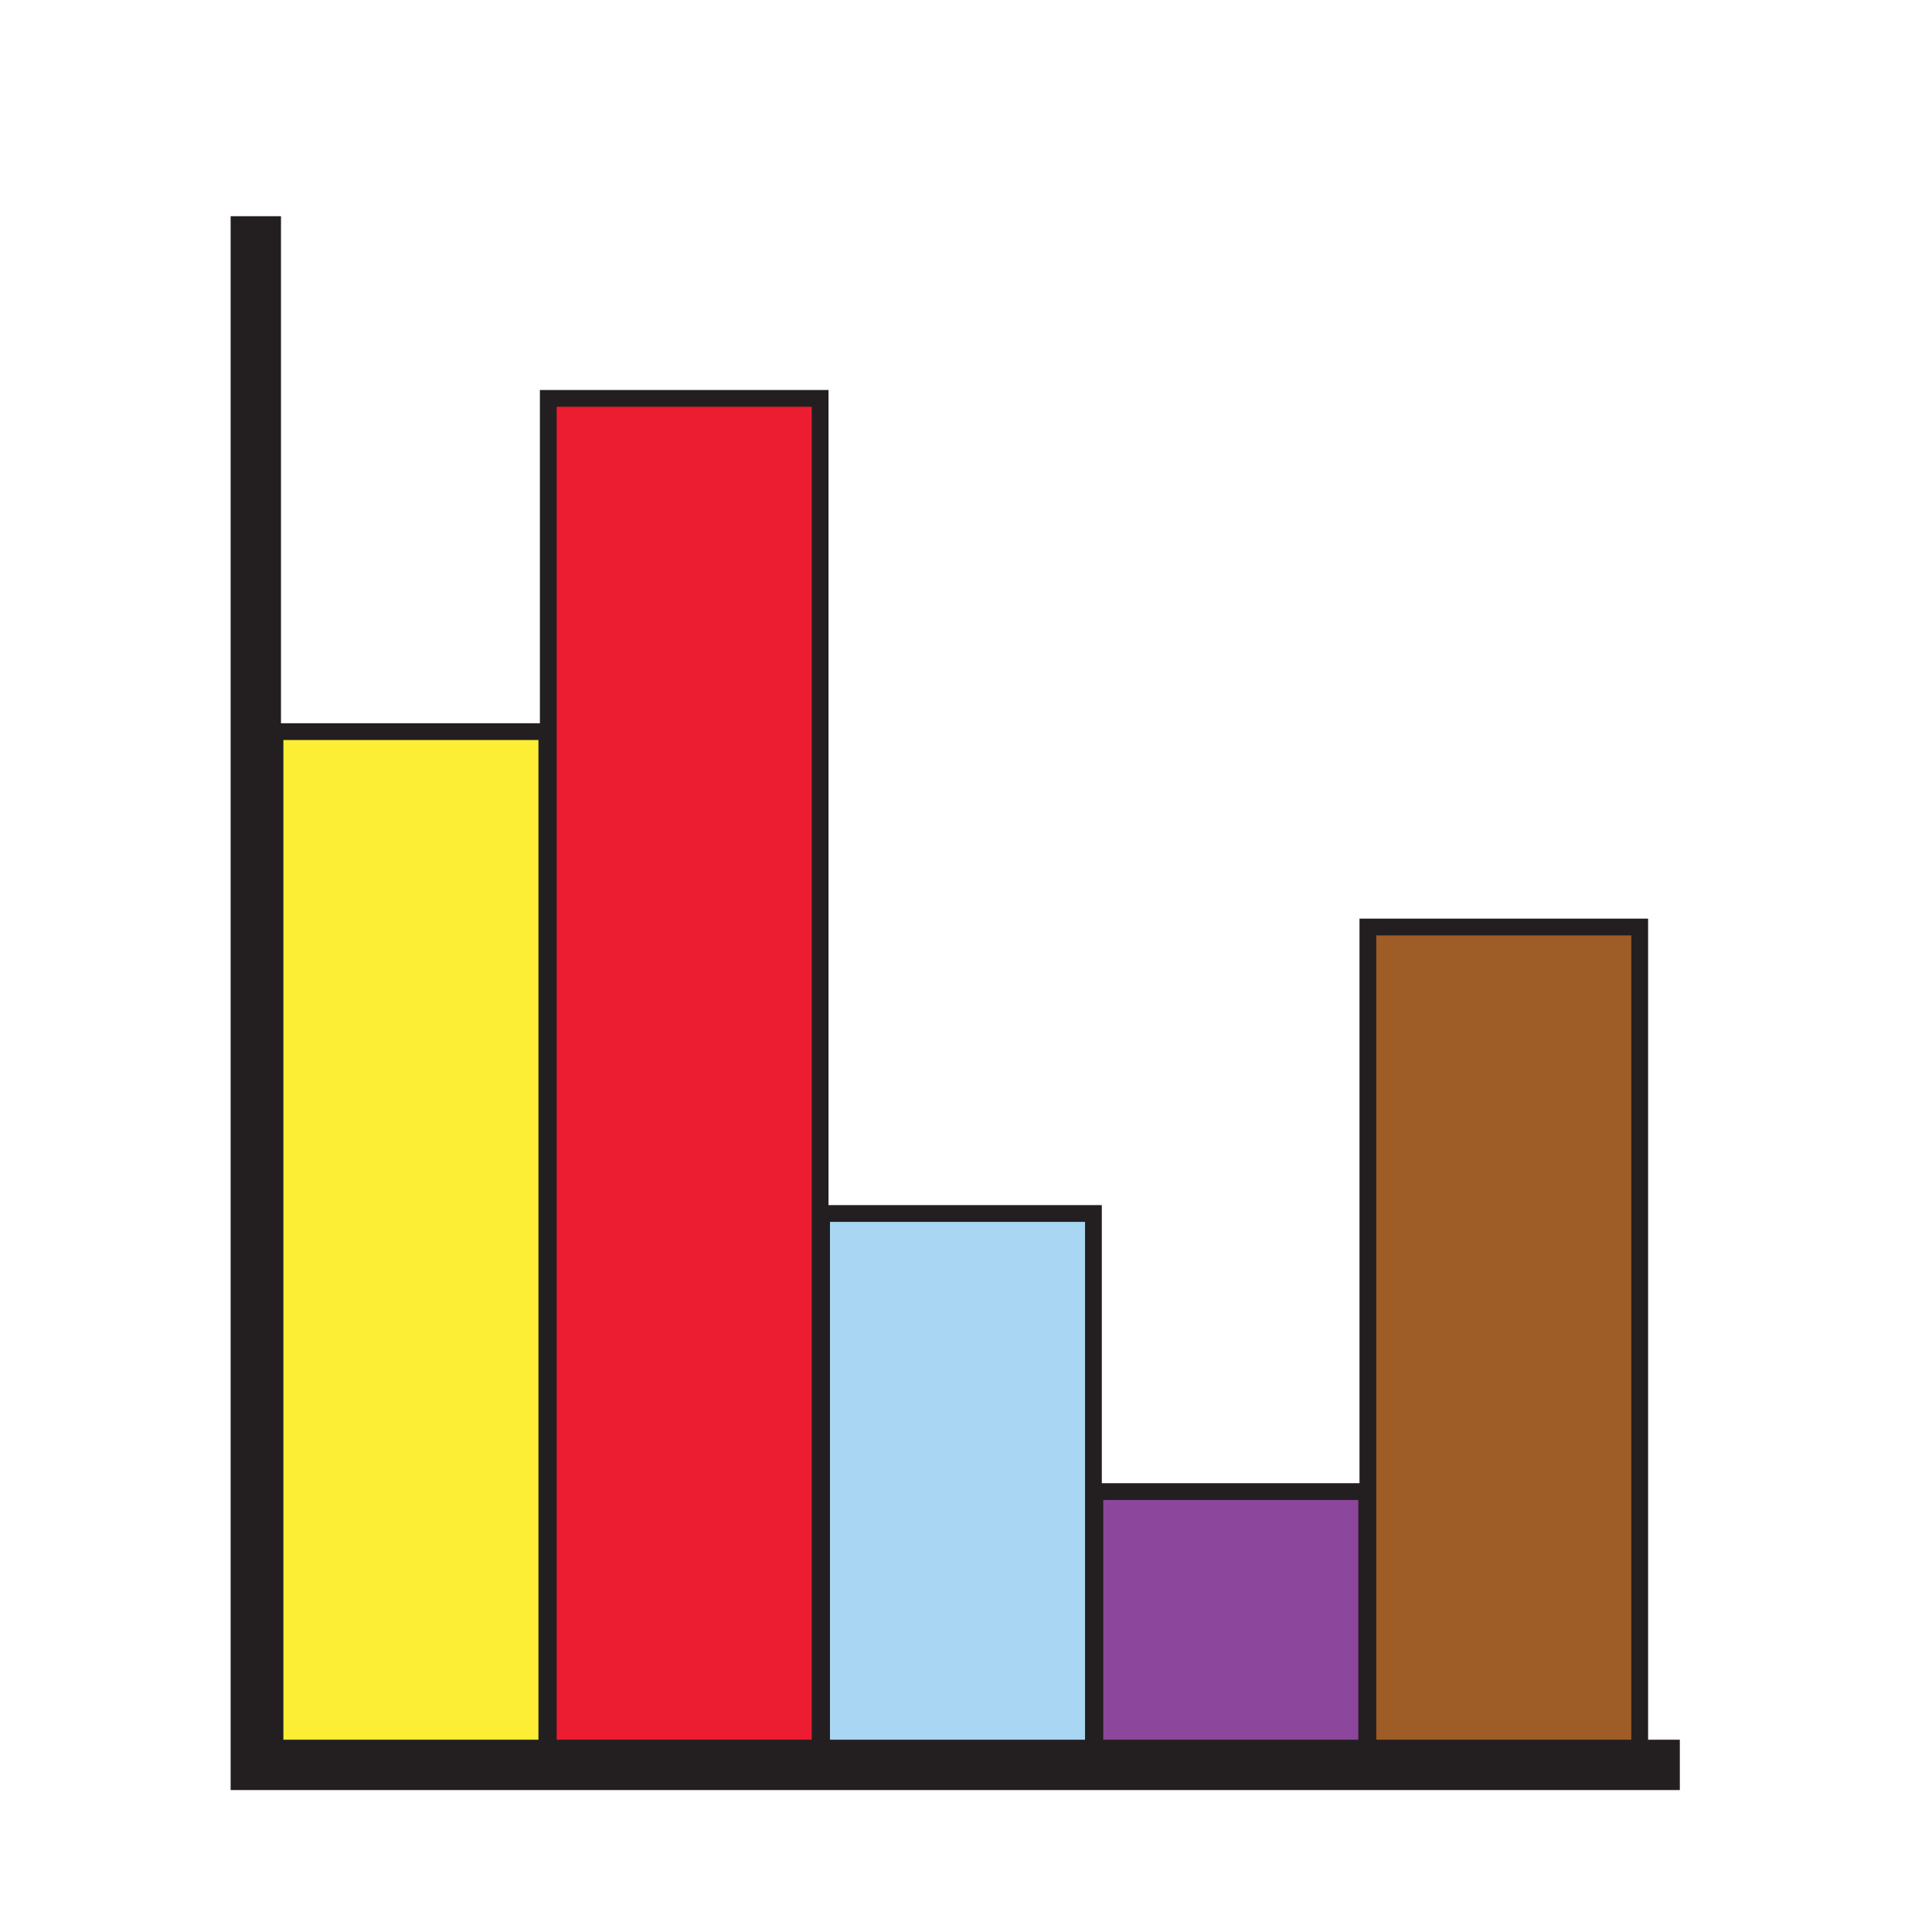 <?xml version="1.0" encoding="iso-8859-1"?>
<!-- Generator: Adobe Illustrator 12.0.1, SVG Export Plug-In . SVG Version: 6.00 Build 51448)  -->
<!DOCTYPE svg PUBLIC "-//W3C//DTD SVG 1.1//EN" "http://www.w3.org/Graphics/SVG/1.1/DTD/svg11.dtd">
<svg  version="1.1" id="Layer_1" xmlns="http://www.w3.org/2000/svg" xmlns:xlink="http://www.w3.org/1999/xlink" width="850.394" height="850.394"
	 viewBox="0 0 850.394 850.394" style="overflow:visible;enable-background:new 0 0 850.394 850.394;" xml:space="preserve">
<g id="XMLID_3_">
	<g>
		<rect x="602.096" y="408.036" style="fill:#9E5C26;" width="119.642" height="366.332"/>
		<rect x="481.927" y="656.542" style="fill:#8C469B;" width="119.651" height="119.651"/>
		<rect x="361.631" y="534.136" style="fill:#A9D7F3;" width="119.652" height="239.293"/>
		<rect x="241.335" y="175.359" style="fill:#ED1D31;" width="119.652" height="598.239"/>
		<rect x="121.039" y="322.035" style="fill:#FBEE34;" width="119.652" height="452.902"/>
	</g>
	<g>
		<polyline style="fill:none;stroke:#231F20;stroke-width:22.16;" points="739.401,776.837 112.598,776.837 112.598,95.162 		"/>
		<rect x="121.039" y="322.035" style="fill:none;stroke:#231F20;stroke-width:7.387;" width="119.652" height="452.902"/>
		<rect x="241.335" y="175.359" style="fill:none;stroke:#231F20;stroke-width:7.387;" width="119.652" height="598.239"/>
		<rect x="361.631" y="534.136" style="fill:none;stroke:#231F20;stroke-width:7.387;" width="119.652" height="239.293"/>
		<rect x="481.927" y="656.542" style="fill:none;stroke:#231F20;stroke-width:7.387;" width="119.651" height="119.651"/>
		<rect x="602.096" y="408.036" style="fill:none;stroke:#231F20;stroke-width:7.387;" width="119.642" height="366.332"/>
	</g>
</g>
<rect style="fill:none;" width="850.394" height="850.394"/>
</svg>
